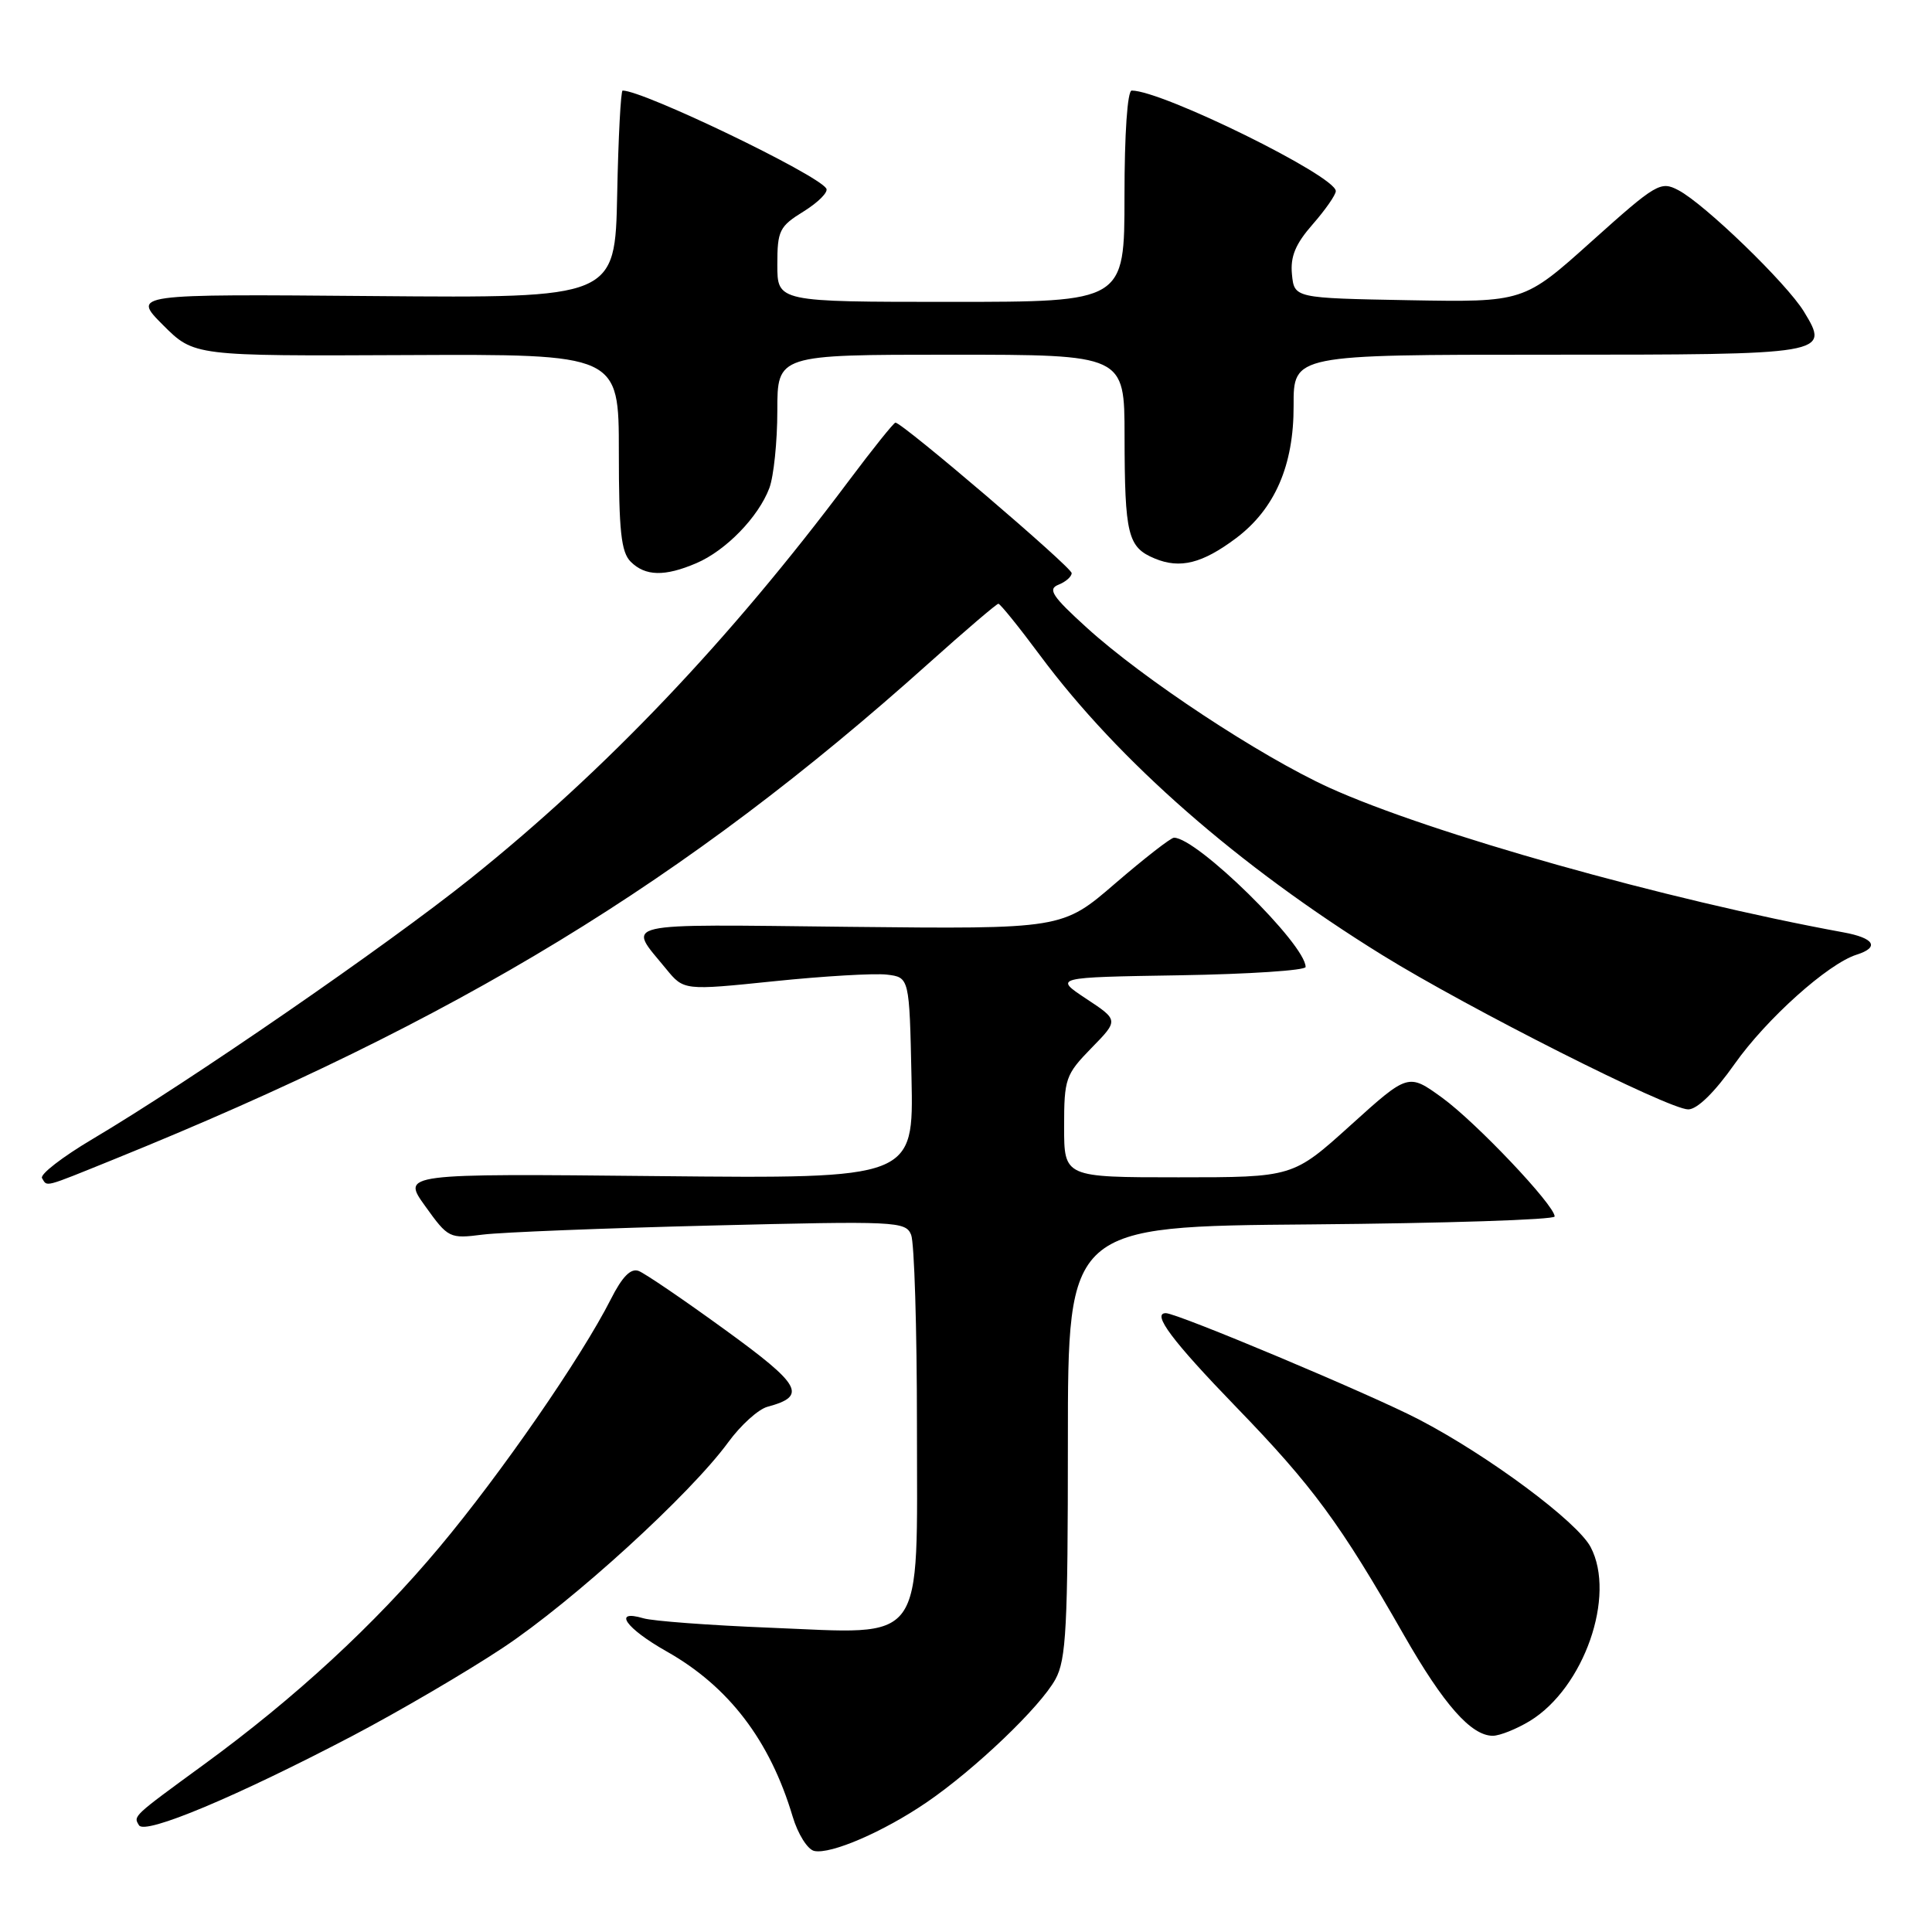 <?xml version="1.0" encoding="UTF-8" standalone="no"?>
<!DOCTYPE svg PUBLIC "-//W3C//DTD SVG 1.1//EN" "http://www.w3.org/Graphics/SVG/1.1/DTD/svg11.dtd" >
<svg xmlns="http://www.w3.org/2000/svg" xmlns:xlink="http://www.w3.org/1999/xlink" version="1.1" viewBox="0 0 256 256">
 <g >
 <path fill="currentColor"
d=" M 122.80 238.81 C 129.20 234.43 137.84 226.18 139.85 222.51 C 141.28 219.91 141.50 215.63 141.50 191.00 C 141.50 162.50 141.50 162.50 173.75 162.24 C 191.49 162.09 206.00 161.62 206.00 161.19 C 206.00 159.70 195.60 148.73 191.10 145.46 C 186.60 142.20 186.60 142.20 178.96 149.10 C 171.32 156.00 171.32 156.00 156.16 156.00 C 141.00 156.00 141.00 156.00 141.00 149.29 C 141.00 142.93 141.19 142.39 144.61 138.88 C 148.23 135.18 148.23 135.18 143.93 132.34 C 139.64 129.50 139.64 129.50 156.32 129.23 C 165.49 129.08 173.00 128.58 173.00 128.13 C 173.00 125.13 158.61 111.00 155.56 111.00 C 155.14 111.00 151.64 113.73 147.77 117.06 C 140.76 123.11 140.76 123.11 112.48 122.81 C 81.42 122.47 83.10 122.08 88.26 128.38 C 90.61 131.25 90.61 131.25 102.56 130.02 C 109.13 129.34 115.85 128.95 117.50 129.14 C 120.50 129.50 120.50 129.50 120.78 142.84 C 121.06 156.18 121.06 156.18 87.15 155.84 C 53.23 155.50 53.23 155.50 56.35 159.83 C 59.39 164.07 59.56 164.15 63.98 163.59 C 66.47 163.28 80.08 162.74 94.23 162.39 C 118.79 161.78 120.00 161.83 120.73 163.62 C 121.15 164.66 121.50 176.00 121.50 188.84 C 121.50 218.43 122.90 216.51 102.00 215.68 C 94.03 215.36 86.49 214.80 85.25 214.43 C 81.12 213.21 82.90 215.75 88.31 218.81 C 96.56 223.46 102.02 230.61 105.03 240.70 C 105.72 243.02 107.01 245.07 107.89 245.26 C 110.09 245.74 117.11 242.70 122.80 238.81 Z  M 46.69 230.02 C 52.84 226.79 61.83 221.53 66.65 218.33 C 75.93 212.17 91.47 197.99 96.50 191.10 C 98.15 188.84 100.49 186.72 101.71 186.40 C 106.99 184.98 106.19 183.54 96.04 176.18 C 90.59 172.22 85.46 168.73 84.63 168.41 C 83.58 168.01 82.45 169.16 80.93 172.17 C 77.01 179.90 66.38 195.28 58.20 205.04 C 49.65 215.26 39.08 225.01 27.00 233.82 C 17.54 240.73 17.65 240.62 18.42 241.86 C 19.21 243.15 31.30 238.08 46.69 230.02 Z  M 202.71 228.04 C 209.89 223.66 214.16 211.45 210.77 205.00 C 209.00 201.63 197.21 192.87 188.00 188.08 C 181.67 184.78 156.00 174.00 154.48 174.00 C 152.57 174.00 155.33 177.69 163.77 186.41 C 173.95 196.92 177.58 201.86 186.03 216.66 C 191.30 225.88 194.94 230.00 197.81 230.00 C 198.74 229.99 200.94 229.11 202.71 228.04 Z  M 15.12 153.61 C 60.71 135.14 90.79 116.82 123.08 87.87 C 127.91 83.54 132.06 80.00 132.29 80.00 C 132.53 80.00 135.02 83.08 137.81 86.84 C 148.24 100.87 164.08 114.74 183.14 126.54 C 194.61 133.64 221.09 147.00 223.70 147.00 C 224.89 147.00 227.19 144.75 229.84 140.99 C 234.06 135.01 242.21 127.70 246.01 126.50 C 249.10 125.52 248.37 124.29 244.25 123.54 C 220.78 119.24 189.36 110.39 176.09 104.35 C 166.96 100.18 151.49 89.98 144.00 83.17 C 139.42 79.01 138.79 78.06 140.25 77.48 C 141.21 77.10 142.00 76.41 142.00 75.94 C 142.00 75.16 119.57 56.00 118.65 56.00 C 118.43 56.00 115.63 59.49 112.44 63.75 C 96.67 84.82 80.25 102.08 62.32 116.43 C 51.21 125.32 25.13 143.30 12.26 150.93 C 8.28 153.29 5.26 155.62 5.57 156.11 C 6.29 157.28 5.61 157.46 15.12 153.61 Z  M 92.28 74.62 C 96.17 72.96 100.49 68.52 101.94 64.68 C 102.52 63.14 103.00 58.52 103.00 54.43 C 103.00 47.00 103.00 47.00 126.00 47.00 C 149.00 47.00 149.00 47.00 149.01 57.75 C 149.03 70.90 149.43 72.52 153.02 74.01 C 156.37 75.40 159.31 74.66 163.76 71.33 C 168.92 67.46 171.44 61.67 171.41 53.75 C 171.39 47.00 171.39 47.00 205.07 47.00 C 242.31 47.00 242.48 46.97 239.03 41.29 C 236.76 37.56 225.87 27.02 222.39 25.20 C 220.04 23.96 219.47 24.29 210.91 31.97 C 201.91 40.05 201.91 40.05 186.70 39.78 C 171.50 39.50 171.50 39.50 171.19 36.35 C 170.96 33.99 171.66 32.32 173.94 29.72 C 175.62 27.80 177.00 25.82 177.00 25.32 C 177.00 23.32 154.01 12.00 149.96 12.00 C 149.39 12.00 149.00 17.70 149.00 26.00 C 149.00 40.00 149.00 40.00 126.00 40.00 C 103.00 40.00 103.00 40.00 103.00 35.08 C 103.00 30.54 103.27 30.00 106.51 28.00 C 108.43 26.80 109.78 25.45 109.49 24.98 C 108.32 23.09 85.26 12.00 82.50 12.00 C 82.26 12.00 81.93 18.19 81.78 25.75 C 81.50 39.50 81.50 39.50 49.50 39.23 C 17.50 38.96 17.50 38.96 21.60 43.07 C 25.71 47.18 25.71 47.18 53.85 47.05 C 82.00 46.92 82.00 46.92 82.00 59.89 C 82.00 70.34 82.30 73.16 83.57 74.43 C 85.51 76.36 88.08 76.42 92.28 74.62 Z "/>
</g>
</svg>